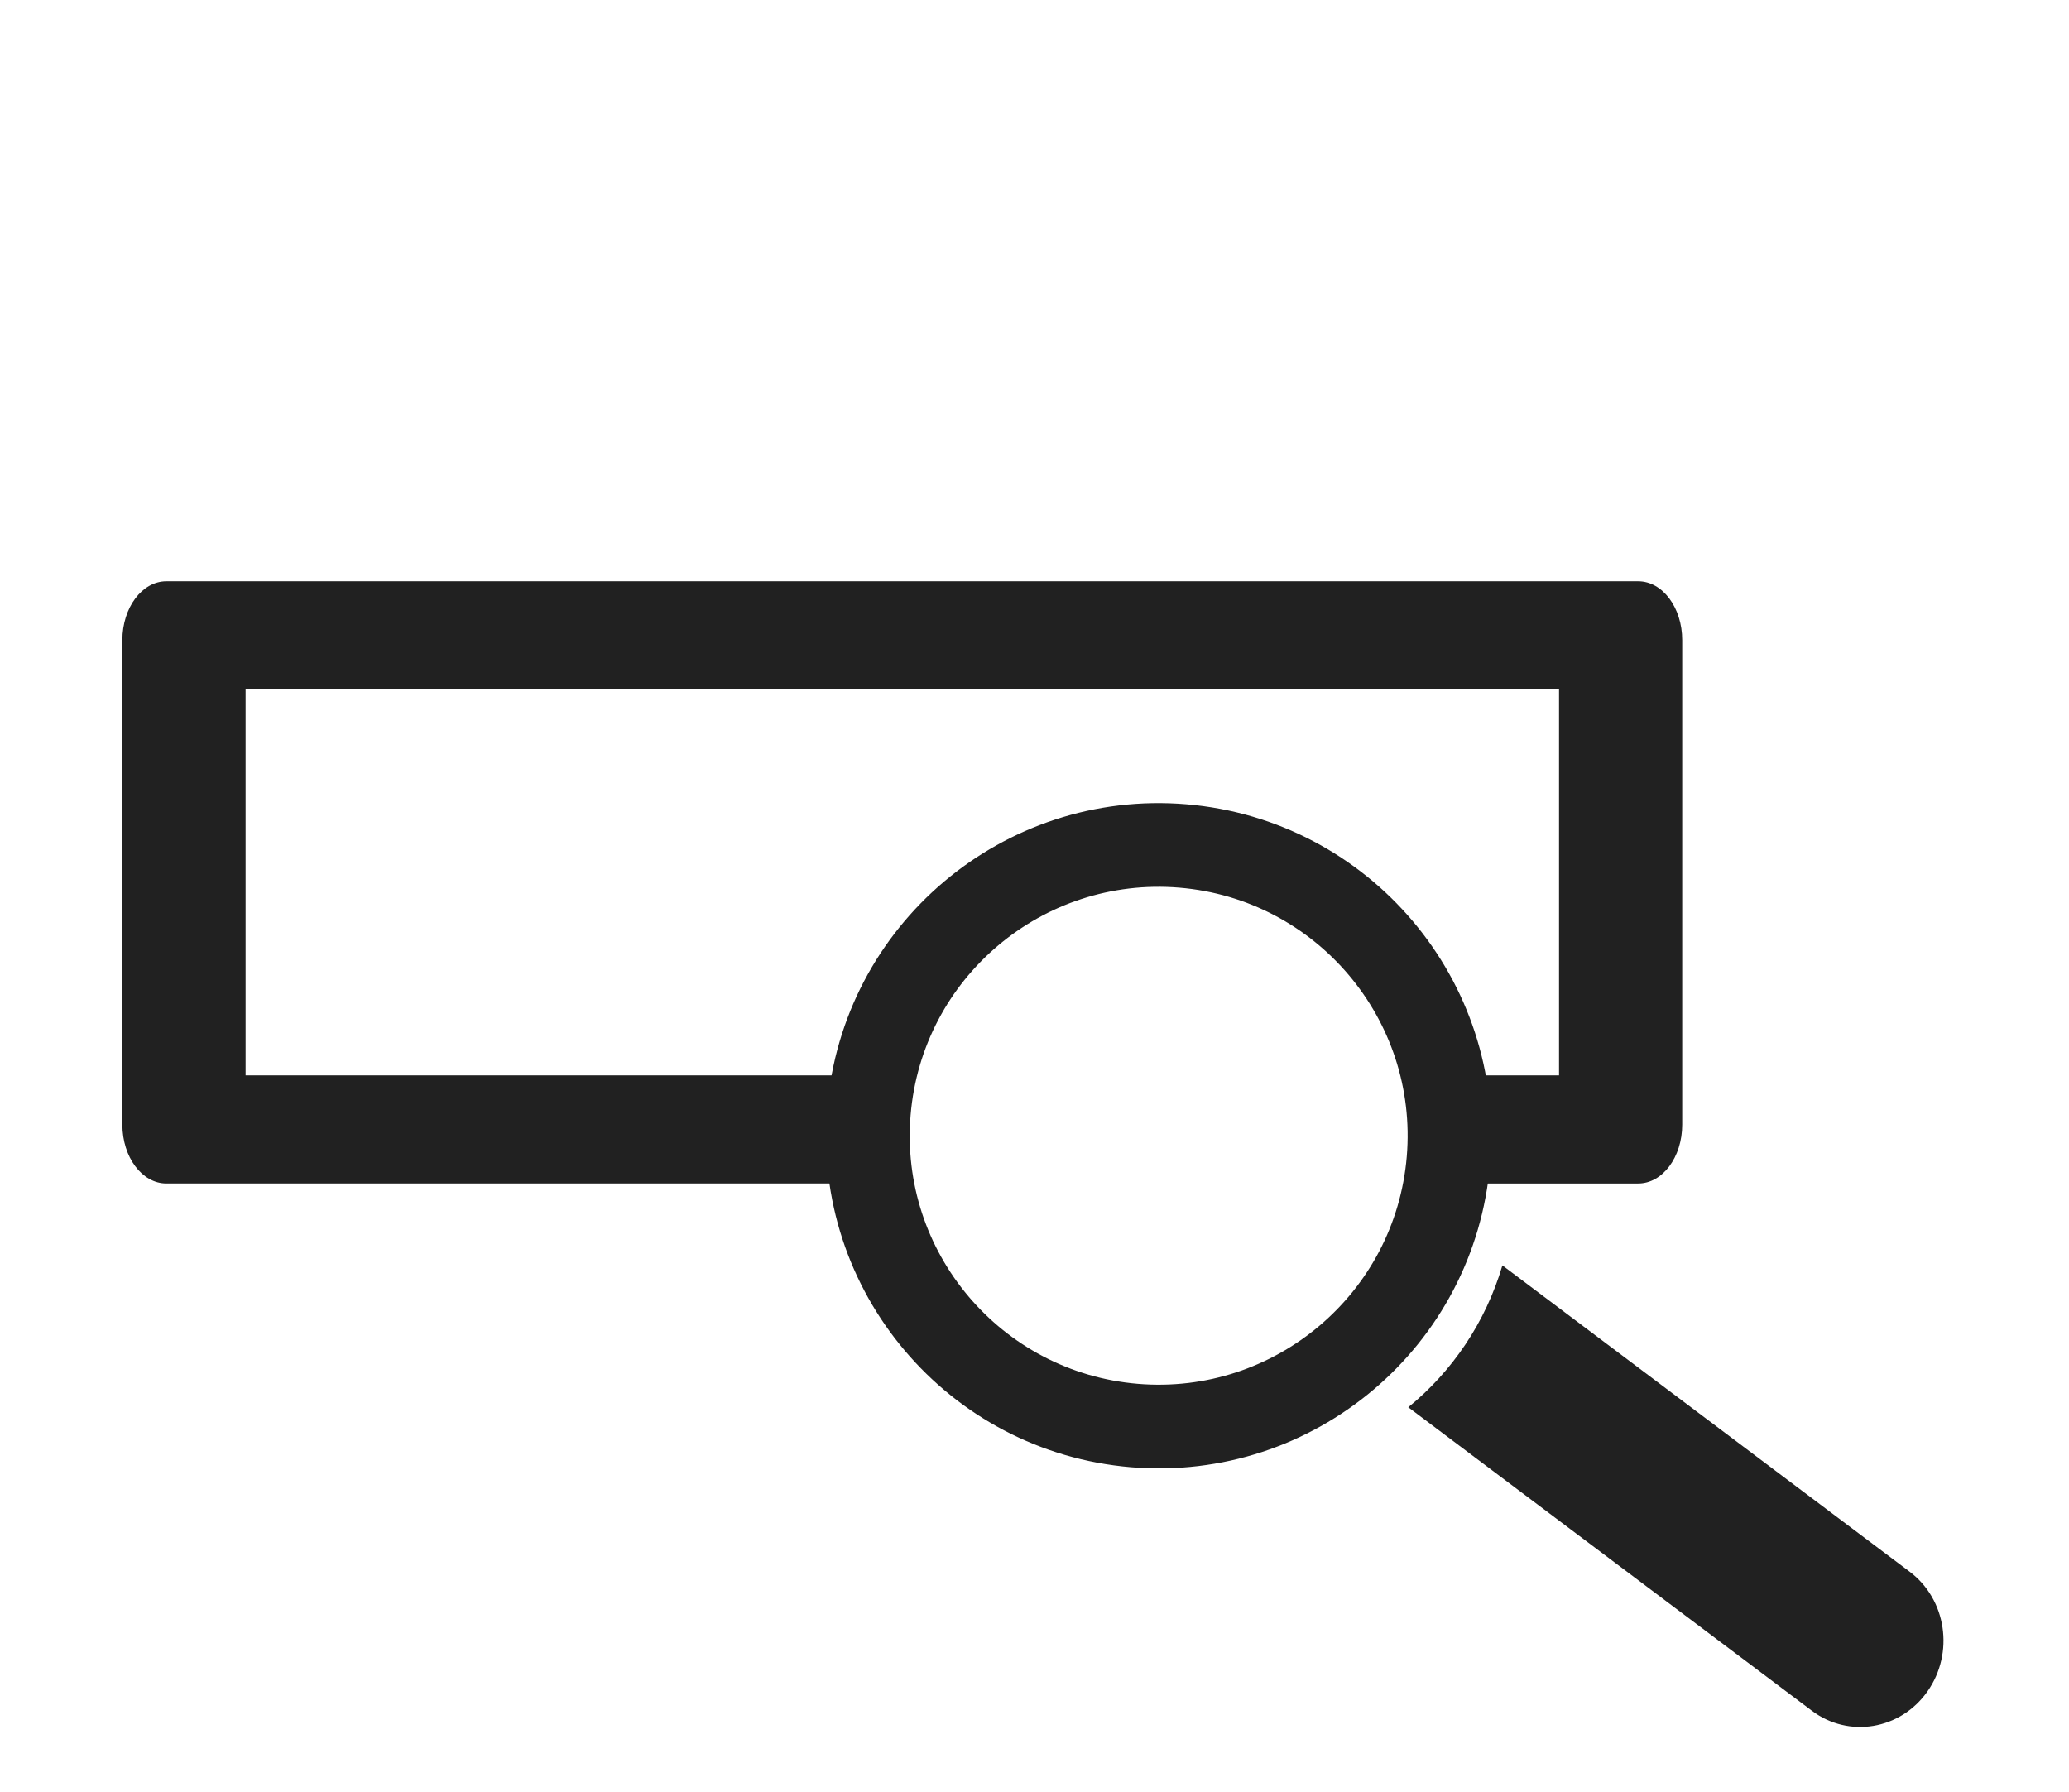 <?xml version="1.0" encoding="utf-8"?>
<!-- Generator: Adobe Illustrator 16.0.0, SVG Export Plug-In . SVG Version: 6.00 Build 0)  -->
<!DOCTYPE svg PUBLIC "-//W3C//DTD SVG 1.1//EN" "http://www.w3.org/Graphics/SVG/1.1/DTD/svg11.dtd">
<svg version="1.1" id="Calque_1" xmlns="http://www.w3.org/2000/svg" xmlns:xlink="http://www.w3.org/1999/xlink" x="0px" y="0px"
	 width="111.742px" height="96.766px" viewBox="0 0 111.742 96.766" enable-background="new 0 0 111.742 96.766"
	 xml:space="preserve">
<path fill="#212121" d="M13.264,58.07V37.225h70.936V58.07h-4.866c0.103,0.689,0.188,1.389,0.243,2.092
	c0.1,1.248,0.117,2.502,0.061,3.747h8.839c1.313,0,2.375-1.422,2.375-3.177V34.564c0-1.753-1.062-3.177-2.375-3.177H8.983
	c-1.31,0-2.374,1.424-2.374,3.177v26.168c0,1.755,1.064,3.177,2.374,3.177h36.902c-0.085-1.95,0.014-3.916,0.304-5.839H13.264
	L13.264,58.07z M13.264,58.07"/>
<path fill="#212121" d="M103.136,84.872l-21.995-16.54c-0.912,3.093-2.722,5.738-5.084,7.661l21.799,16.388
	c1.99,1.499,4.785,1.027,6.241-1.042C105.557,89.263,105.128,86.367,103.136,84.872z"/>
<path fill="#212121" stroke="#212121" stroke-width="1.5" d="M64.012,44.178c-9.47-0.793-17.794,6.242-18.588,15.715
	c-0.793,9.472,6.243,17.794,15.715,18.59c9.474,0.793,17.798-6.243,18.59-15.717C80.524,53.295,73.486,44.974,64.012,44.178z
	 M61.39,75.475c-7.811-0.653-13.612-7.521-12.957-15.33c0.655-7.813,7.519-13.611,15.328-12.959
	c7.812,0.654,13.616,7.517,12.962,15.33C76.067,70.324,69.203,76.127,61.39,75.475z"/>
</svg>
